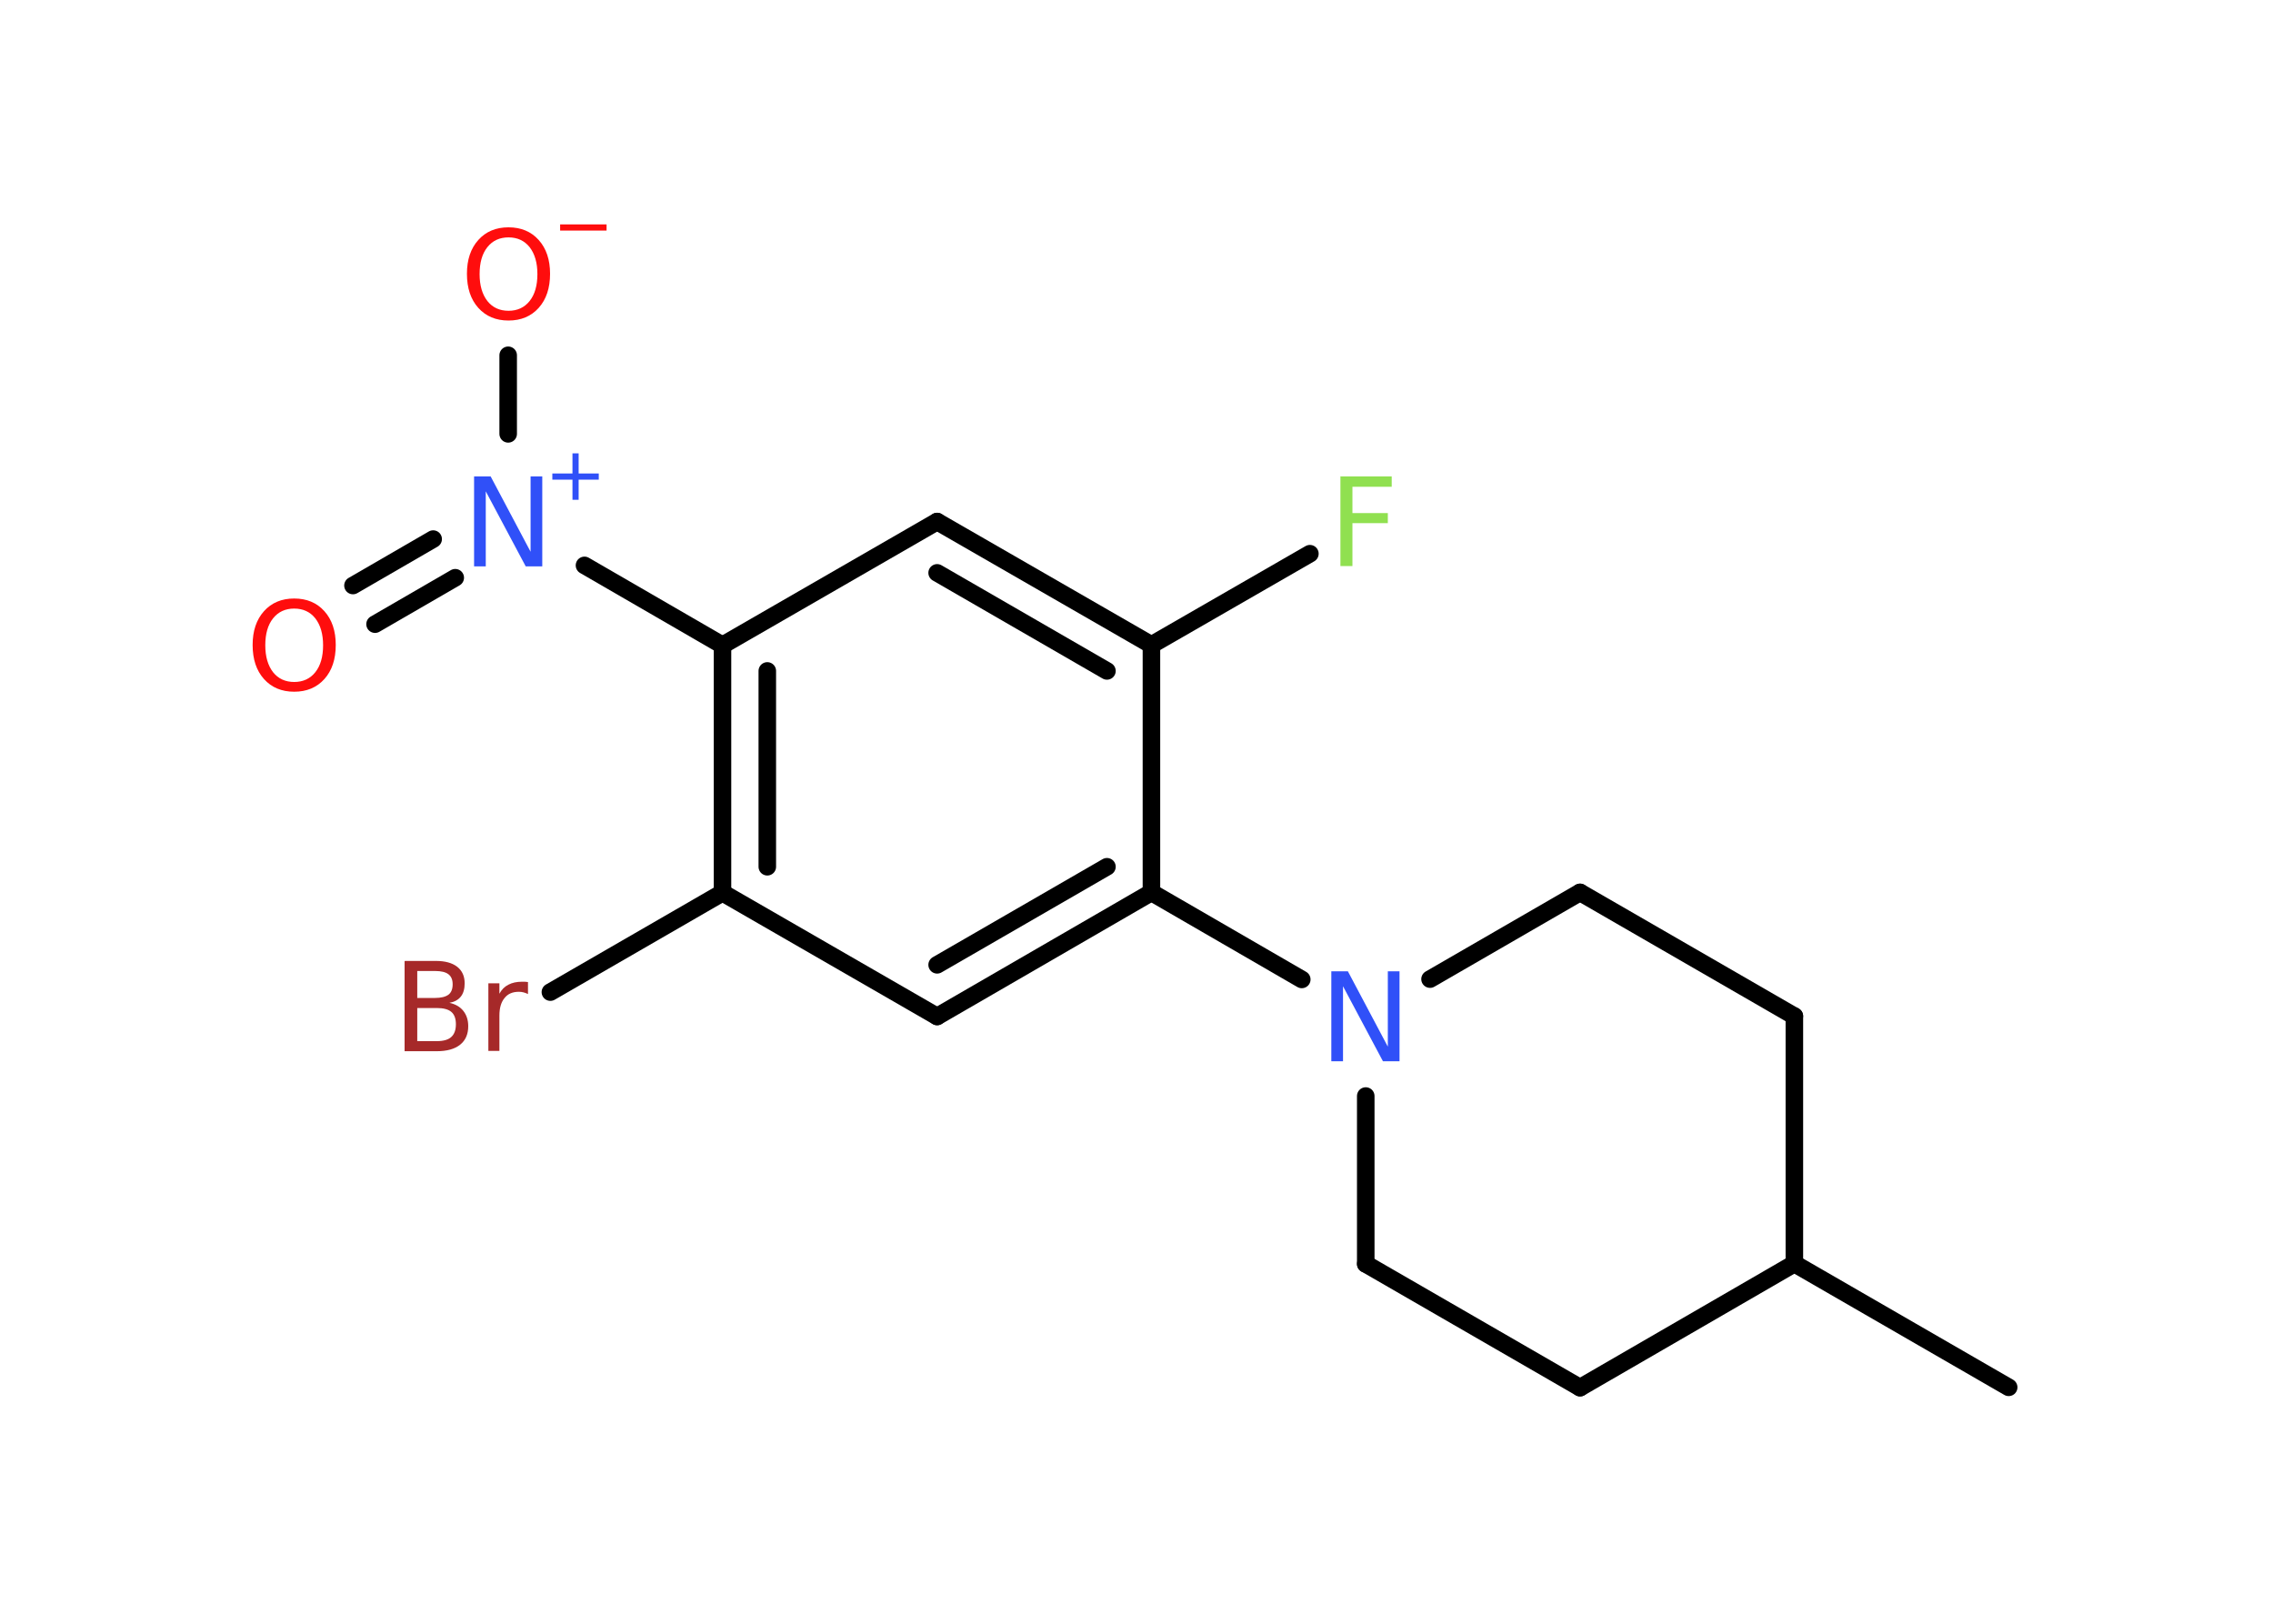 <?xml version='1.0' encoding='UTF-8'?>
<!DOCTYPE svg PUBLIC "-//W3C//DTD SVG 1.1//EN" "http://www.w3.org/Graphics/SVG/1.1/DTD/svg11.dtd">
<svg version='1.2' xmlns='http://www.w3.org/2000/svg' xmlns:xlink='http://www.w3.org/1999/xlink' width='70.0mm' height='50.0mm' viewBox='0 0 70.0 50.0'>
  <desc>Generated by the Chemistry Development Kit (http://github.com/cdk)</desc>
  <g stroke-linecap='round' stroke-linejoin='round' stroke='#000000' stroke-width='.54' fill='#FF0D0D'>
    <rect x='.0' y='.0' width='70.0' height='50.0' fill='#FFFFFF' stroke='none'/>
    <g id='mol1' class='mol'>
      <line id='mol1bnd1' class='bond' x1='61.86' y1='42.72' x2='55.26' y2='38.91'/>
      <line id='mol1bnd2' class='bond' x1='55.26' y1='38.91' x2='55.26' y2='31.29'/>
      <line id='mol1bnd3' class='bond' x1='55.26' y1='31.29' x2='48.66' y2='27.48'/>
      <line id='mol1bnd4' class='bond' x1='48.66' y1='27.48' x2='44.04' y2='30.15'/>
      <line id='mol1bnd5' class='bond' x1='40.09' y1='30.16' x2='35.46' y2='27.48'/>
      <g id='mol1bnd6' class='bond'>
        <line x1='28.86' y1='31.3' x2='35.46' y2='27.48'/>
        <line x1='28.86' y1='29.71' x2='34.09' y2='26.69'/>
      </g>
      <line id='mol1bnd7' class='bond' x1='28.86' y1='31.3' x2='22.25' y2='27.49'/>
      <line id='mol1bnd8' class='bond' x1='22.25' y1='27.49' x2='16.95' y2='30.55'/>
      <g id='mol1bnd9' class='bond'>
        <line x1='22.25' y1='19.87' x2='22.25' y2='27.49'/>
        <line x1='23.63' y1='20.66' x2='23.63' y2='26.69'/>
      </g>
      <line id='mol1bnd10' class='bond' x1='22.25' y1='19.87' x2='18.0' y2='17.41'/>
      <g id='mol1bnd11' class='bond'>
        <line x1='14.02' y1='17.79' x2='11.55' y2='19.22'/>
        <line x1='13.34' y1='16.6' x2='10.87' y2='18.03'/>
      </g>
      <line id='mol1bnd12' class='bond' x1='15.65' y1='13.36' x2='15.65' y2='10.94'/>
      <line id='mol1bnd13' class='bond' x1='22.25' y1='19.87' x2='28.86' y2='16.06'/>
      <g id='mol1bnd14' class='bond'>
        <line x1='35.46' y1='19.86' x2='28.86' y2='16.06'/>
        <line x1='34.09' y1='20.66' x2='28.86' y2='17.64'/>
      </g>
      <line id='mol1bnd15' class='bond' x1='35.46' y1='27.48' x2='35.46' y2='19.86'/>
      <line id='mol1bnd16' class='bond' x1='35.46' y1='19.86' x2='40.34' y2='17.05'/>
      <line id='mol1bnd17' class='bond' x1='42.06' y1='33.75' x2='42.06' y2='38.92'/>
      <line id='mol1bnd18' class='bond' x1='42.06' y1='38.92' x2='48.66' y2='42.73'/>
      <line id='mol1bnd19' class='bond' x1='55.26' y1='38.91' x2='48.66' y2='42.73'/>
      <path id='mol1atm5' class='atom' d='M41.01 29.91h.5l1.23 2.32v-2.32h.36v2.77h-.51l-1.23 -2.31v2.31h-.36v-2.77z' stroke='none' fill='#3050F8'/>
      <path id='mol1atm9' class='atom' d='M12.85 31.04v1.02h.6q.31 .0 .45 -.13q.14 -.13 .14 -.39q.0 -.26 -.14 -.38q-.14 -.12 -.45 -.12h-.6zM12.85 29.9v.83h.55q.27 .0 .41 -.1q.13 -.1 .13 -.32q.0 -.21 -.13 -.31q-.13 -.1 -.41 -.1h-.55zM12.47 29.59h.95q.43 .0 .66 .18q.23 .18 .23 .51q.0 .26 -.12 .41q-.12 .15 -.35 .19q.28 .06 .43 .25q.15 .19 .15 .47q.0 .37 -.25 .57q-.25 .2 -.72 .2h-.99v-2.77zM16.26 30.61q-.06 -.03 -.13 -.05q-.07 -.02 -.15 -.02q-.29 .0 -.44 .19q-.16 .19 -.16 .54v1.09h-.34v-2.08h.34v.32q.1 -.19 .28 -.28q.17 -.09 .42 -.09q.04 .0 .08 .0q.04 .0 .1 .01v.35z' stroke='none' fill='#A62929'/>
      <g id='mol1atm11' class='atom'>
        <path d='M14.61 14.67h.5l1.23 2.32v-2.32h.36v2.77h-.51l-1.23 -2.31v2.31h-.36v-2.77z' stroke='none' fill='#3050F8'/>
        <path d='M17.82 13.96v.62h.62v.19h-.62v.62h-.19v-.62h-.62v-.19h.62v-.62h.19z' stroke='none' fill='#3050F8'/>
      </g>
      <path id='mol1atm12' class='atom' d='M9.06 18.74q-.41 .0 -.65 .3q-.24 .3 -.24 .83q.0 .52 .24 .83q.24 .3 .65 .3q.41 .0 .65 -.3q.24 -.3 .24 -.83q.0 -.52 -.24 -.83q-.24 -.3 -.65 -.3zM9.06 18.43q.58 .0 .93 .39q.35 .39 .35 1.04q.0 .66 -.35 1.05q-.35 .39 -.93 .39q-.58 .0 -.93 -.39q-.35 -.39 -.35 -1.05q.0 -.65 .35 -1.04q.35 -.39 .93 -.39z' stroke='none'/>
      <g id='mol1atm13' class='atom'>
        <path d='M15.66 7.31q-.41 .0 -.65 .3q-.24 .3 -.24 .83q.0 .52 .24 .83q.24 .3 .65 .3q.41 .0 .65 -.3q.24 -.3 .24 -.83q.0 -.52 -.24 -.83q-.24 -.3 -.65 -.3zM15.66 7.0q.58 .0 .93 .39q.35 .39 .35 1.04q.0 .66 -.35 1.05q-.35 .39 -.93 .39q-.58 .0 -.93 -.39q-.35 -.39 -.35 -1.05q.0 -.65 .35 -1.04q.35 -.39 .93 -.39z' stroke='none'/>
        <path d='M17.25 6.91h1.43v.19h-1.43v-.19z' stroke='none'/>
      </g>
      <path id='mol1atm16' class='atom' d='M41.27 14.67h1.59v.32h-1.21v.81h1.09v.31h-1.09v1.32h-.37v-2.77z' stroke='none' fill='#90E050'/>
    </g>
  </g>
</svg>
